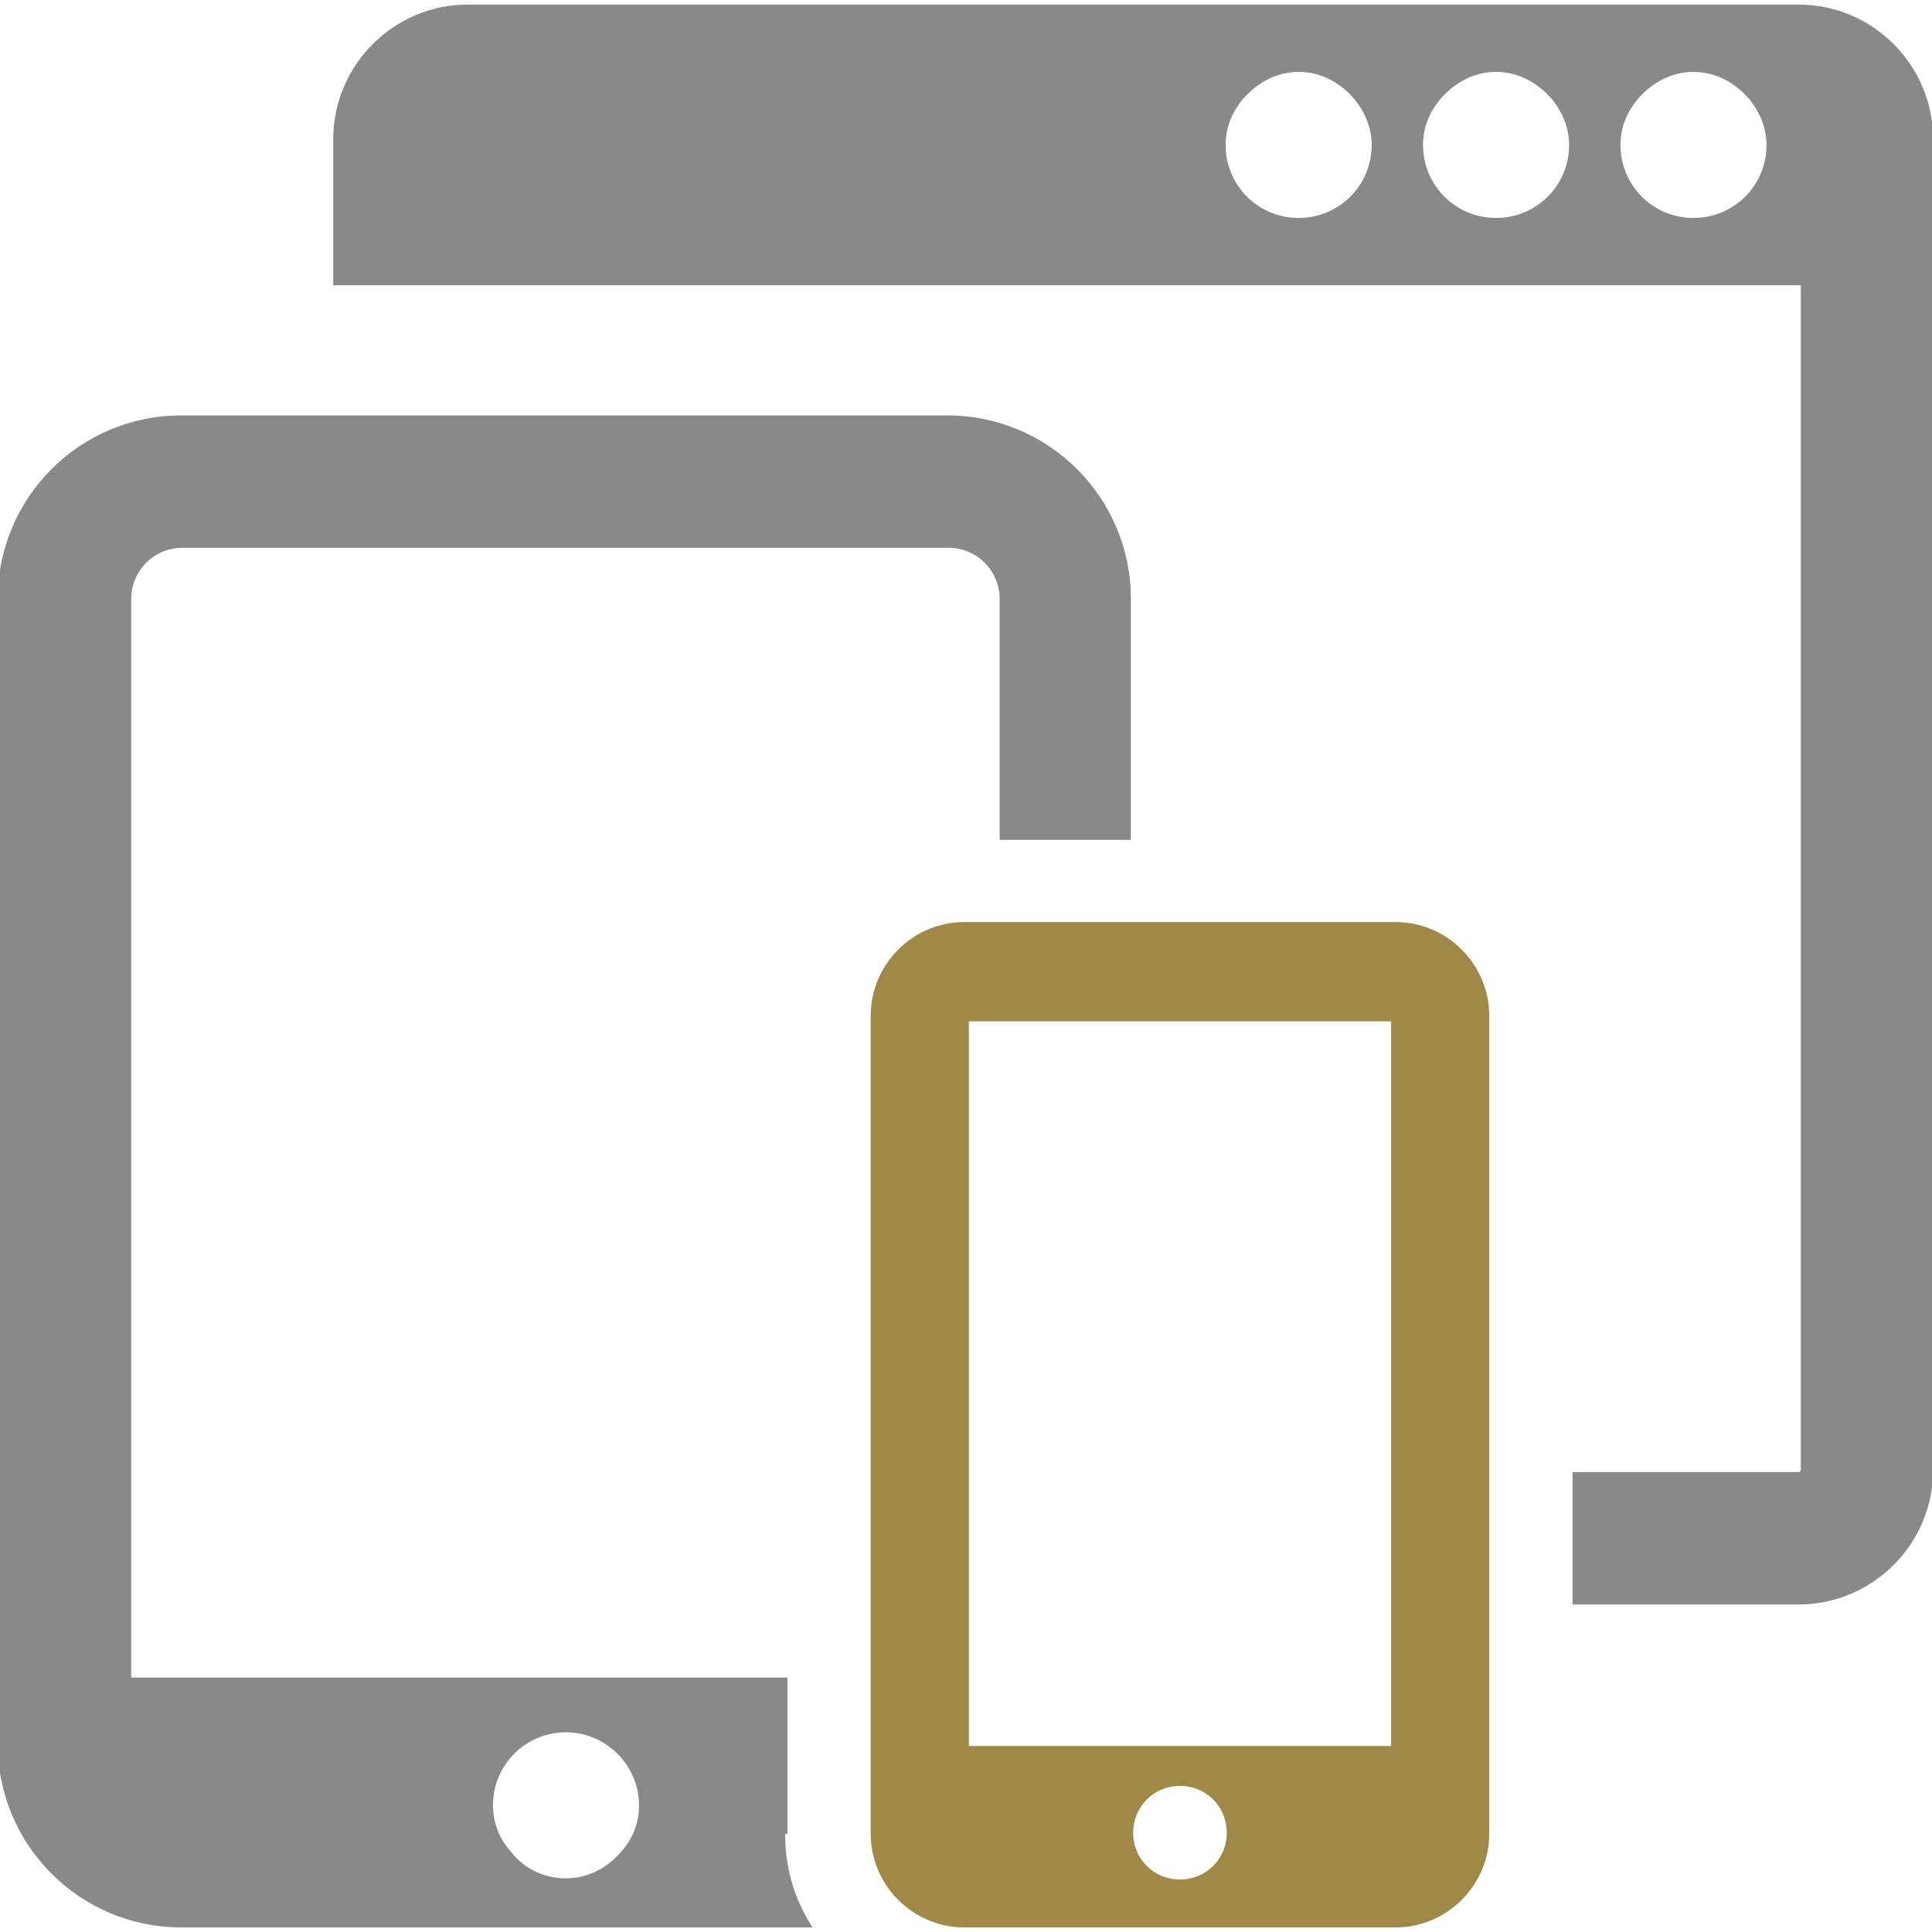 <?xml version="1.0" encoding="UTF-8"?>
<!DOCTYPE svg PUBLIC "-//W3C//DTD SVG 1.1//EN" "http://www.w3.org/Graphics/SVG/1.1/DTD/svg11.dtd">
<!-- Creator: CorelDRAW X5 -->
<svg xmlns="http://www.w3.org/2000/svg" xml:space="preserve" width="16.933mm" height="16.933mm" style="shape-rendering:geometricPrecision; text-rendering:geometricPrecision; image-rendering:optimizeQuality; fill-rule:evenodd; clip-rule:evenodd"
viewBox="0 0 1693 1693"
 xmlns:xlink="http://www.w3.org/1999/xlink">
 <defs>
  <style type="text/css">
   <![CDATA[
    .fil0 {fill:#898989}
   ]]>
  </style>
 </defs>
 <g id="Warstwa_x0020_1">
  <g id="_236563488">
   <path class="fil0" d="M1576 4l-1166 0c-65,0 -118,53 -118,118l0 128 1286 0 0 1038c0,1 -1,2 -2,2l-198 0 0 116 198 0c65,0 118,-53 118,-118l0 -1166c0,-65 -53,-118 -118,-118zm-438 187c-36,0 -64,-29 -64,-64 0,-16 6,-29 15,-40 12,-14 29,-24 49,-24 20,0 37,10 49,24 9,11 15,25 15,40 0,36 -29,64 -64,64zm173 0c-36,0 -64,-29 -64,-64 0,-16 6,-29 15,-40 12,-14 29,-24 49,-24 20,0 37,10 49,24 9,11 15,25 15,40 0,36 -29,64 -64,64zm173 0c-36,0 -64,-29 -64,-64 0,-16 6,-29 15,-40 12,-14 29,-24 49,-24 20,0 37,10 49,24 9,11 15,25 15,40 0,36 -29,64 -64,64z"/>
   <path class="fil0" d="M690 1607l0 -137 -575 0 0 -945c0,-25 20,-45 45,-45l671 0c25,0 45,20 45,45l0 211 115 0 0 -211c0,-89 -72,-161 -161,-161l-671 0c-89,0 -161,72 -161,161l0 1003c0,89 72,161 161,161l553 0c-12,-19 -24,-45 -24,-82zm-194 39c-20,0 -37,-9 -48,-23 -10,-11 -16,-25 -16,-41 0,-36 29,-64 64,-64 35,0 64,29 64,64 0,16 -6,30 -16,41 -12,14 -29,23 -48,23z"/>
   <path fill="#a08946" d="M1223 808l-378 0c-45,0 -82,37 -82,82l0 717c0,45 37,82 82,82l378 0c45,0 82,-37 82,-82l0 -717c0,-45 -37,-82 -82,-82zm-374 87l370 0 0 635 -370 0 0 -635zm144 711c0,-23 18,-41 41,-41 23,0 41,18 41,41 0,23 -18,41 -41,41 -23,0 -41,-18 -41,-41z"/>
  </g>
 </g>
</svg>
